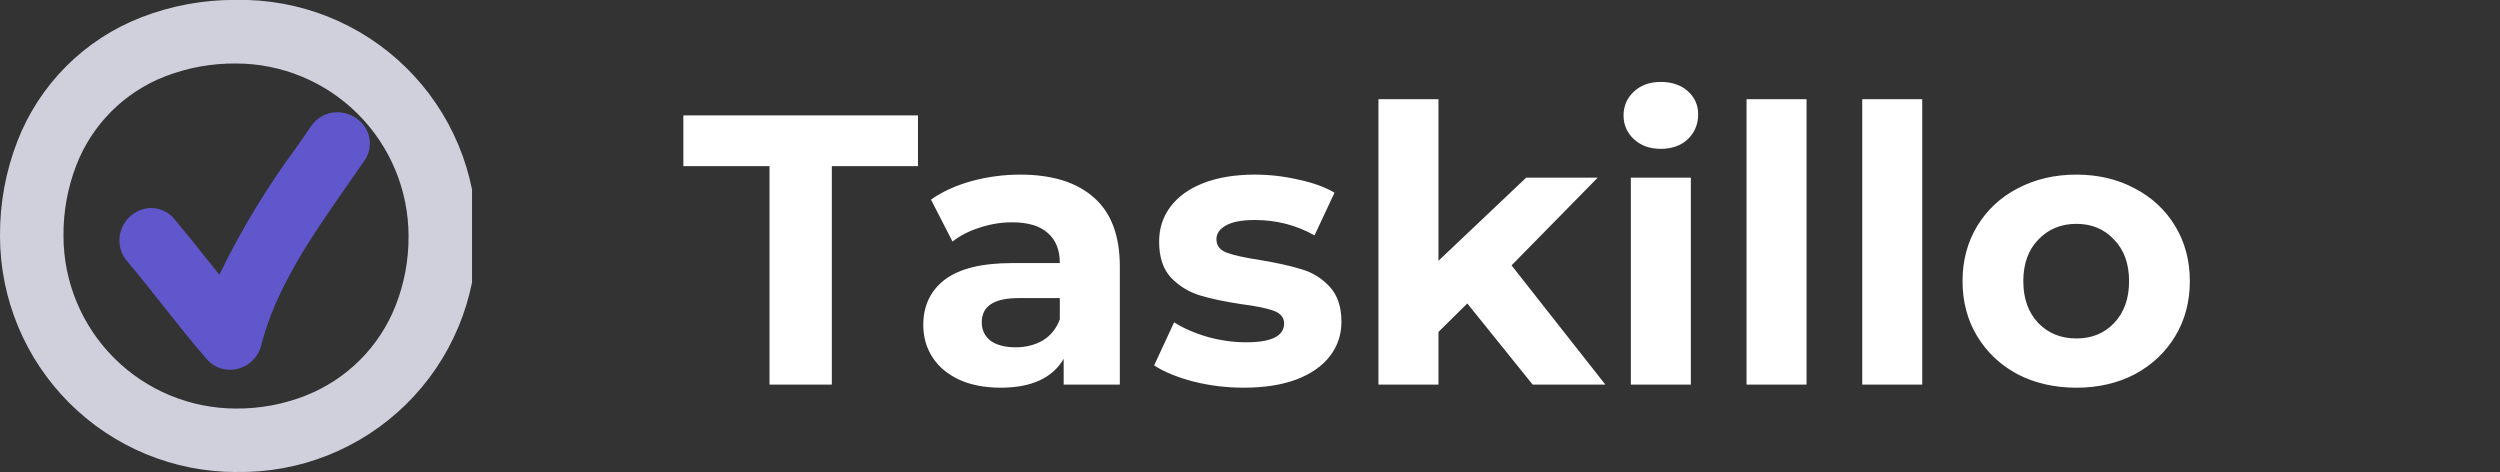 <svg width="143" height="27" viewBox="0 0 143 27" fill="none" xmlns="http://www.w3.org/2000/svg">
<rect x="0" y="0" width="143" height="27" fill="#333333" stroke="none"/>
<g clip-path="url(#clip0_60_44)">
<path d="M13.5 25.8C10.239 25.797 7.112 24.5 4.806 22.194C2.5 19.888 1.203 16.761 1.199 13.5C1.124 11.865 1.391 10.232 1.983 8.706C2.575 7.18 3.478 5.794 4.636 4.636C5.793 3.479 7.179 2.575 8.706 1.984C10.232 1.392 11.865 1.125 13.5 1.2C16.761 1.204 19.887 2.501 22.193 4.807C24.499 7.113 25.796 10.239 25.8 13.5C25.856 15.13 25.576 16.755 24.978 18.272C24.379 19.79 23.475 21.168 22.322 22.322C21.168 23.475 19.79 24.379 18.272 24.978C16.755 25.576 15.13 25.856 13.5 25.8ZM13.5 2.432C12.029 2.364 10.559 2.604 9.186 3.137C7.813 3.669 6.565 4.482 5.524 5.524C4.482 6.565 3.67 7.813 3.138 9.186C2.605 10.559 2.365 12.029 2.433 13.5C2.436 16.434 3.604 19.247 5.678 21.322C7.753 23.396 10.566 24.564 13.5 24.567C14.967 24.618 16.429 24.367 17.795 23.829C19.161 23.292 20.402 22.478 21.44 21.44C22.478 20.402 23.292 19.161 23.829 17.795C24.367 16.429 24.618 14.967 24.567 13.5C24.564 10.566 23.397 7.752 21.322 5.677C19.247 3.602 16.434 2.435 13.5 2.432Z" fill="#818098"/>
<path d="M13.5 27C9.921 26.997 6.489 25.574 3.958 23.043C1.426 20.512 0.003 17.079 0 13.5C-0.013 11.648 0.324 9.811 0.992 8.084C1.615 6.473 2.569 5.009 3.791 3.787C5.013 2.565 6.477 1.612 8.088 0.988C9.815 0.32 11.652 -0.017 13.504 -0.004C15.299 -0.038 17.082 0.286 18.75 0.949C20.418 1.612 21.937 2.6 23.218 3.857C24.5 5.114 25.517 6.614 26.212 8.269C26.907 9.924 27.265 11.701 27.265 13.496C27.265 15.291 26.907 17.068 26.212 18.723C25.517 20.378 24.5 21.878 23.218 23.135C21.937 24.392 20.418 25.381 18.75 26.044C17.082 26.707 15.299 27.031 13.504 26.996L13.5 27ZM13.5 3.632C12.12 3.619 10.75 3.867 9.462 4.362C8.302 4.809 7.25 5.493 6.371 6.372C5.492 7.251 4.808 8.303 4.361 9.463C3.866 10.751 3.618 12.121 3.631 13.501C3.634 16.117 4.674 18.626 6.524 20.476C8.374 22.326 10.883 23.366 13.499 23.369C14.865 23.379 16.22 23.126 17.49 22.626C18.652 22.167 19.708 21.474 20.591 20.591C21.475 19.708 22.167 18.652 22.626 17.49C23.127 16.219 23.379 14.864 23.369 13.499C23.366 10.883 22.325 8.374 20.475 6.525C18.625 4.675 16.116 3.634 13.5 3.632Z" fill="#D0D0DD"/>
<path d="M18.78 7.896C16.599 11.074 14.132 14.363 12.915 18.06C11.604 16.495 10.37 14.866 9.057 13.302C8.536 12.7 7.665 13.571 8.19 14.169C9.739 16.004 11.165 17.948 12.743 19.766C12.819 19.841 12.914 19.894 13.017 19.922C13.12 19.949 13.229 19.949 13.332 19.922C13.436 19.895 13.53 19.841 13.607 19.767C13.684 19.693 13.74 19.599 13.77 19.497C14.782 15.434 17.534 11.892 19.858 8.508C20.298 7.865 19.223 7.248 18.78 7.896Z" fill="#818098"/>
<path d="M19.291 6.421C19.633 6.421 19.969 6.513 20.263 6.687C20.557 6.862 20.799 7.112 20.962 7.413C21.109 7.691 21.176 8.004 21.155 8.318C21.135 8.632 21.028 8.934 20.846 9.19C20.537 9.639 20.218 10.095 19.91 10.536C17.868 13.455 15.757 16.475 14.932 19.792V19.803C14.823 20.191 14.589 20.533 14.268 20.776C13.947 21.019 13.555 21.151 13.152 21.151C12.902 21.152 12.656 21.099 12.428 20.996C12.201 20.893 11.999 20.742 11.835 20.554C10.957 19.543 10.117 18.483 9.305 17.455C8.647 16.624 7.967 15.763 7.277 14.948C7.047 14.684 6.898 14.359 6.848 14.013C6.798 13.666 6.849 13.312 6.996 12.994C7.138 12.672 7.37 12.398 7.663 12.204C7.956 12.009 8.299 11.903 8.651 11.897C8.902 11.899 9.149 11.955 9.376 12.062C9.602 12.169 9.803 12.325 9.964 12.517L9.977 12.533C10.643 13.328 11.295 14.145 11.926 14.937L12.546 15.713C13.802 13.127 15.296 10.664 17.008 8.355C17.267 7.983 17.536 7.595 17.795 7.218C17.959 6.972 18.182 6.771 18.443 6.632C18.704 6.492 18.995 6.42 19.291 6.421Z" fill="#5F57CB"/>
</g>
<path d="M44.016 9.504H39.088V6.6H52.508V9.504H47.58V22H44.016V9.504ZM58.356 9.988C60.189 9.988 61.597 10.428 62.58 11.308C63.563 12.173 64.054 13.486 64.054 15.246V22H60.842V20.526C60.197 21.626 58.994 22.176 57.234 22.176C56.325 22.176 55.533 22.022 54.858 21.714C54.198 21.406 53.692 20.981 53.34 20.438C52.988 19.895 52.812 19.279 52.812 18.59C52.812 17.49 53.223 16.625 54.044 15.994C54.88 15.363 56.163 15.048 57.894 15.048H60.622C60.622 14.3 60.395 13.728 59.94 13.332C59.485 12.921 58.803 12.716 57.894 12.716C57.263 12.716 56.64 12.819 56.024 13.024C55.423 13.215 54.909 13.479 54.484 13.816L53.252 11.418C53.897 10.963 54.667 10.611 55.562 10.362C56.471 10.113 57.403 9.988 58.356 9.988ZM58.092 19.866C58.679 19.866 59.199 19.734 59.654 19.47C60.109 19.191 60.431 18.788 60.622 18.26V17.05H58.268C56.86 17.05 56.156 17.512 56.156 18.436C56.156 18.876 56.325 19.228 56.662 19.492C57.014 19.741 57.491 19.866 58.092 19.866ZM71.142 22.176C70.159 22.176 69.199 22.059 68.26 21.824C67.322 21.575 66.573 21.267 66.016 20.9L67.16 18.436C67.688 18.773 68.326 19.052 69.074 19.272C69.822 19.477 70.555 19.58 71.274 19.58C72.726 19.58 73.452 19.221 73.452 18.502C73.452 18.165 73.254 17.923 72.858 17.776C72.462 17.629 71.853 17.505 71.032 17.402C70.064 17.255 69.265 17.087 68.634 16.896C68.004 16.705 67.454 16.368 66.984 15.884C66.529 15.4 66.302 14.711 66.302 13.816C66.302 13.068 66.515 12.408 66.94 11.836C67.38 11.249 68.011 10.795 68.832 10.472C69.668 10.149 70.651 9.988 71.78 9.988C72.616 9.988 73.445 10.083 74.266 10.274C75.102 10.45 75.791 10.699 76.334 11.022L75.19 13.464C74.149 12.877 73.012 12.584 71.78 12.584C71.047 12.584 70.497 12.687 70.13 12.892C69.763 13.097 69.58 13.361 69.58 13.684C69.58 14.051 69.778 14.307 70.174 14.454C70.57 14.601 71.201 14.74 72.066 14.872C73.034 15.033 73.826 15.209 74.442 15.4C75.058 15.576 75.594 15.906 76.048 16.39C76.503 16.874 76.73 17.549 76.73 18.414C76.73 19.147 76.51 19.8 76.07 20.372C75.63 20.944 74.985 21.391 74.134 21.714C73.298 22.022 72.301 22.176 71.142 22.176ZM83.93 17.358L82.28 18.986V22H78.848V5.676H82.28V14.916L87.296 10.164H91.388L86.46 15.18L91.828 22H87.67L83.93 17.358ZM93.285 10.164H96.717V22H93.285V10.164ZM95.001 8.514C94.371 8.514 93.857 8.331 93.461 7.964C93.065 7.597 92.867 7.143 92.867 6.6C92.867 6.057 93.065 5.603 93.461 5.236C93.857 4.869 94.371 4.686 95.001 4.686C95.632 4.686 96.145 4.862 96.541 5.214C96.937 5.566 97.135 6.006 97.135 6.534C97.135 7.106 96.937 7.583 96.541 7.964C96.145 8.331 95.632 8.514 95.001 8.514ZM99.902 5.676H103.334V22H99.902V5.676ZM106.52 5.676H109.952V22H106.52V5.676ZM118.769 22.176C117.522 22.176 116.4 21.919 115.403 21.406C114.42 20.878 113.65 20.152 113.093 19.228C112.535 18.304 112.257 17.255 112.257 16.082C112.257 14.909 112.535 13.86 113.093 12.936C113.65 12.012 114.42 11.293 115.403 10.78C116.4 10.252 117.522 9.988 118.769 9.988C120.015 9.988 121.13 10.252 122.113 10.78C123.095 11.293 123.865 12.012 124.423 12.936C124.98 13.86 125.259 14.909 125.259 16.082C125.259 17.255 124.98 18.304 124.423 19.228C123.865 20.152 123.095 20.878 122.113 21.406C121.13 21.919 120.015 22.176 118.769 22.176ZM118.769 19.36C119.649 19.36 120.367 19.067 120.925 18.48C121.497 17.879 121.783 17.079 121.783 16.082C121.783 15.085 121.497 14.293 120.925 13.706C120.367 13.105 119.649 12.804 118.769 12.804C117.889 12.804 117.163 13.105 116.591 13.706C116.019 14.293 115.733 15.085 115.733 16.082C115.733 17.079 116.019 17.879 116.591 18.48C117.163 19.067 117.889 19.36 118.769 19.36Z" fill="white"/>
<defs>
<clipPath id="clip0_60_44">
<rect width="27" height="27" fill="white"/>
</clipPath>
</defs>
</svg>

